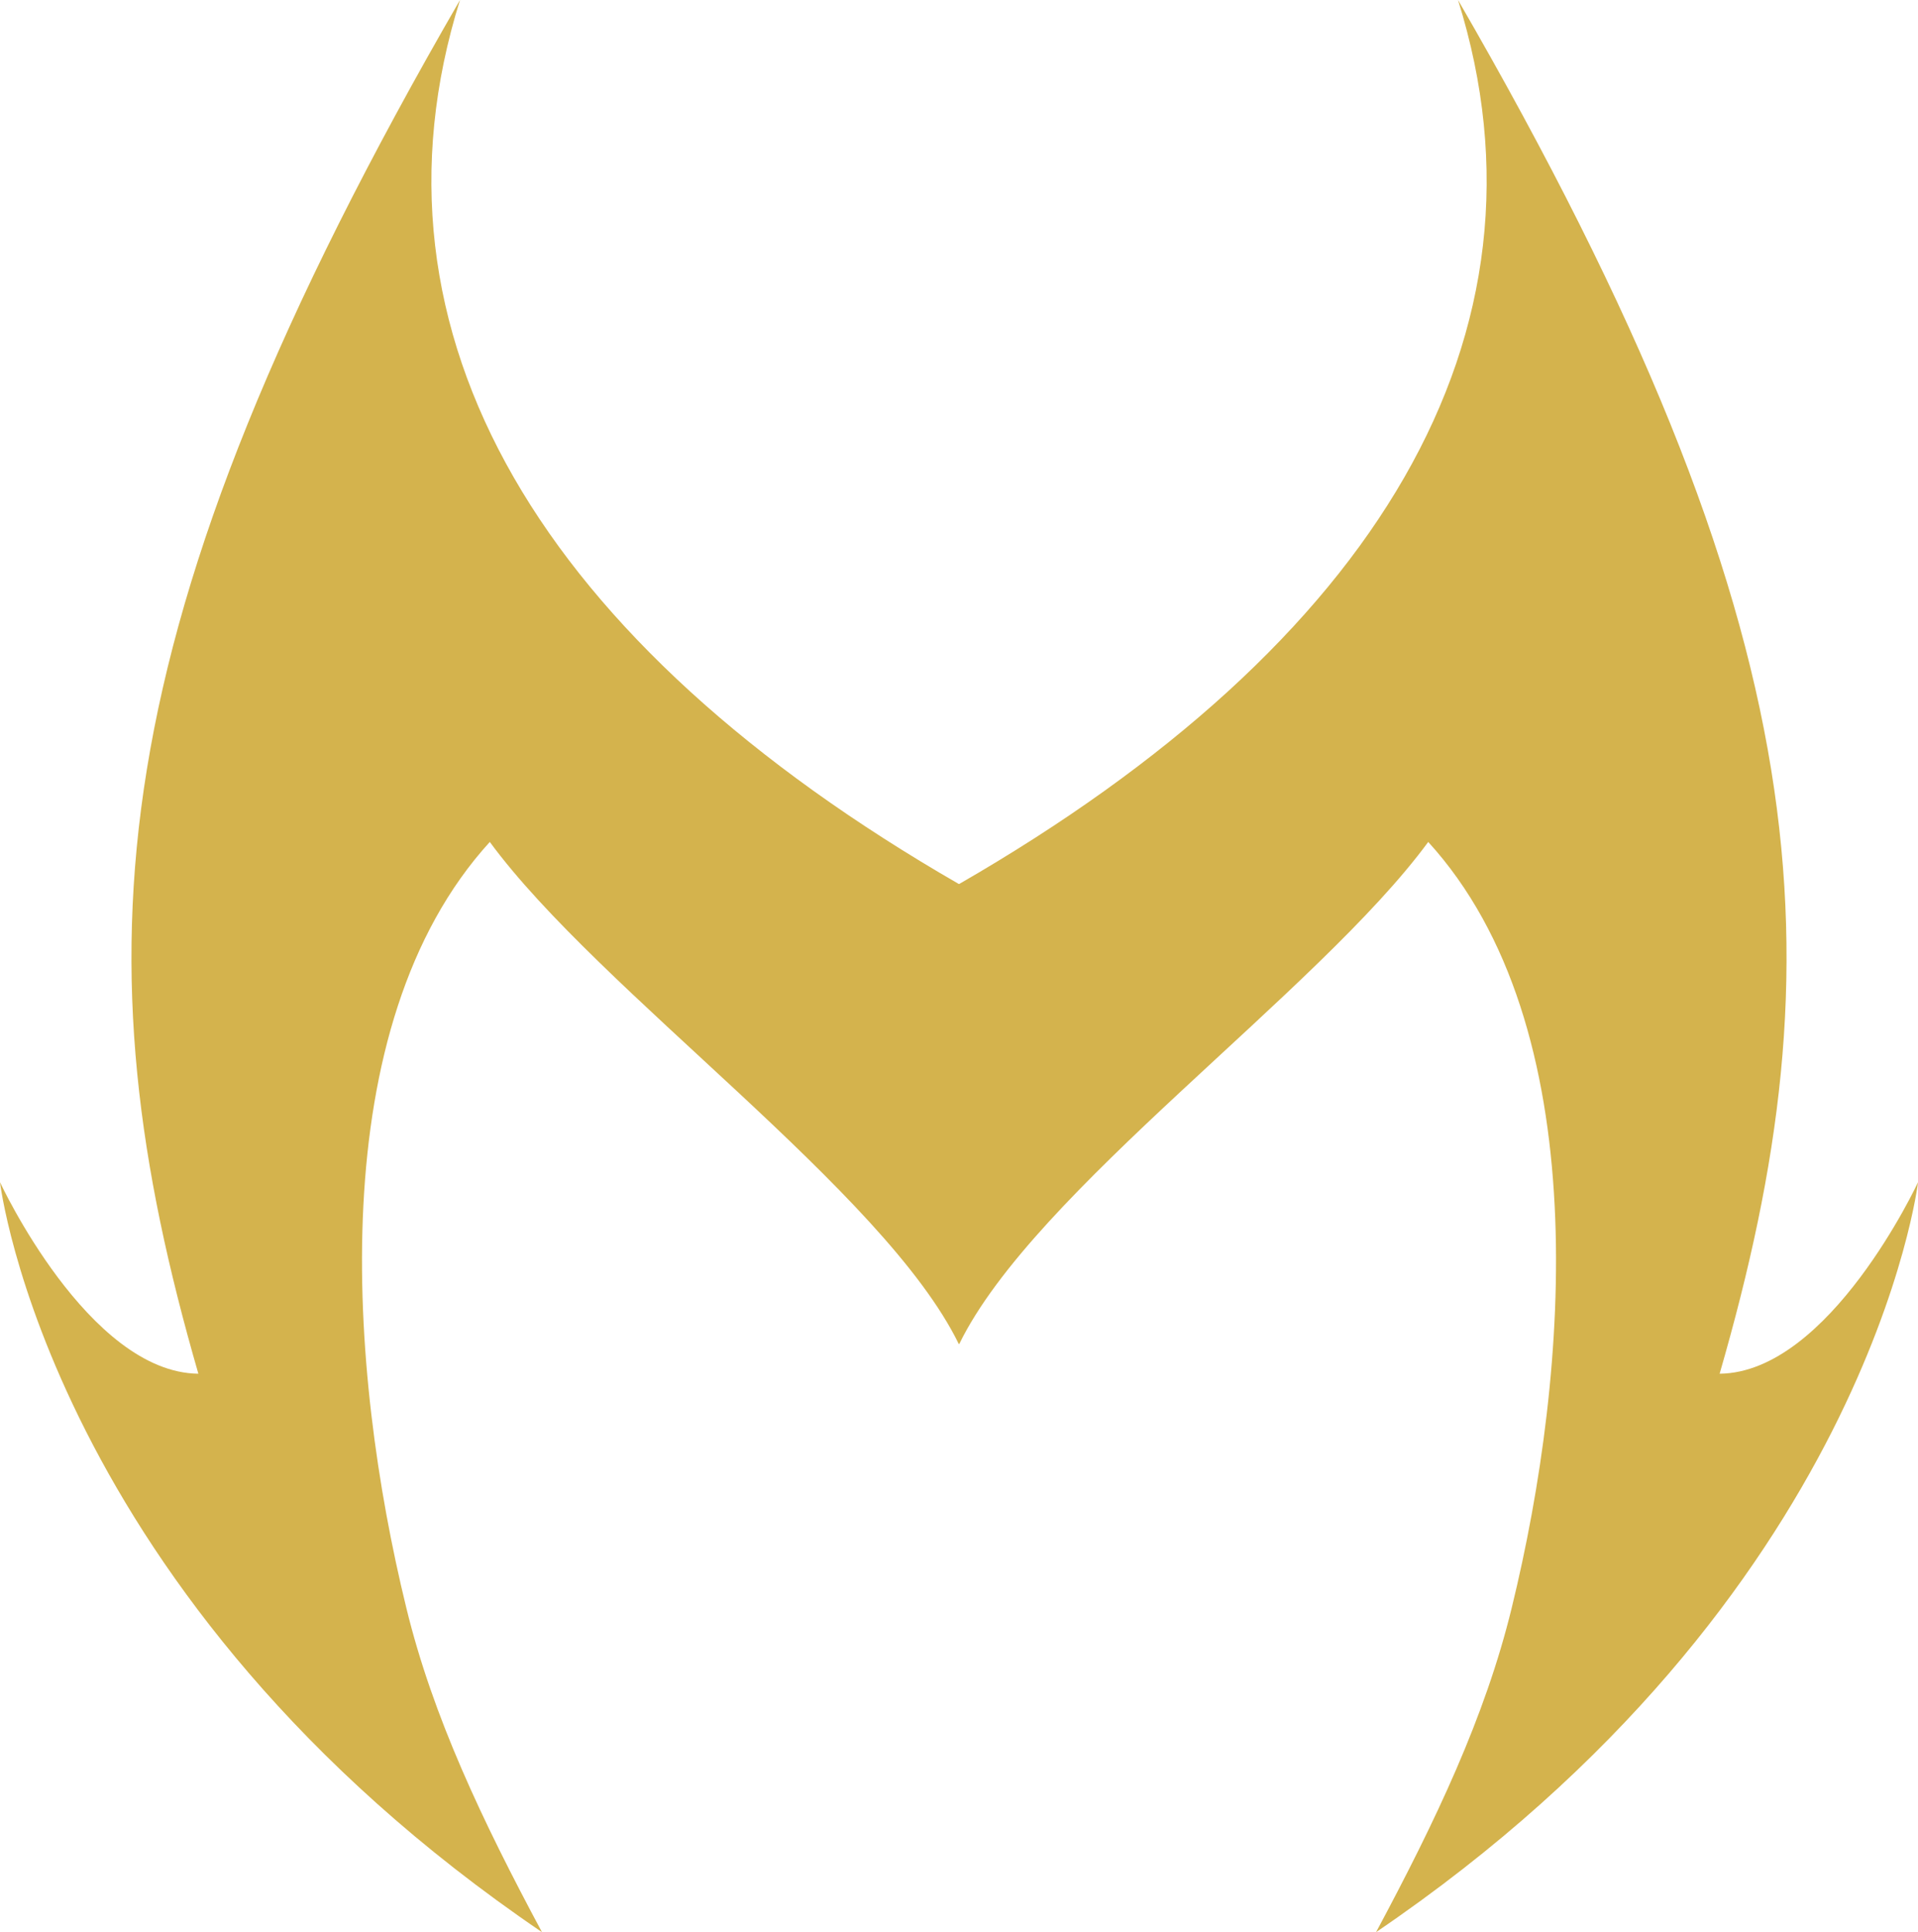 <svg version="1.1" id="图层_1" x="0px" y="0px" width="105.486px" height="106.254px" viewBox="0 0 105.486 106.254" enable-background="new 0 0 105.486 106.254" xml:space="preserve" xmlns="http://www.w3.org/2000/svg" xmlns:xlink="http://www.w3.org/1999/xlink" xmlns:xml="http://www.w3.org/XML/1998/namespace">
  <path fill="#D4B34D" d="M94.576,75.545C101.161,52.766,100.334,34.836,80.188,0c5.763,18.404-4.495,35.396-27.435,48.613
	c-0.002-0.002-0.007-0.004-0.01-0.008c-0.003,0.004-0.008,0.006-0.01,0.008C29.794,35.396,19.539,18.404,25.299,0
	C5.152,34.836,4.325,52.766,10.91,75.545C4.854,75.479,0,65.012,0,65.012s2.691,22.818,29.807,41.242
	c-3.275-6.113-6.003-11.84-7.462-17.84c-3.183-13.004-4.64-31.986,4.593-42.113c6.067,8.256,21.694,19.195,25.796,27.615
	c0.002-0.006,0.007-0.014,0.01-0.02c0.003,0.006,0.008,0.014,0.01,0.02c4.102-8.42,19.729-19.359,25.796-27.615
	c9.232,10.127,7.775,29.109,4.593,42.113c-1.459,6-4.187,11.727-7.462,17.84c27.115-18.424,29.807-41.242,29.807-41.242
	S100.633,75.479,94.576,75.545z" class="color c1"/>
</svg>